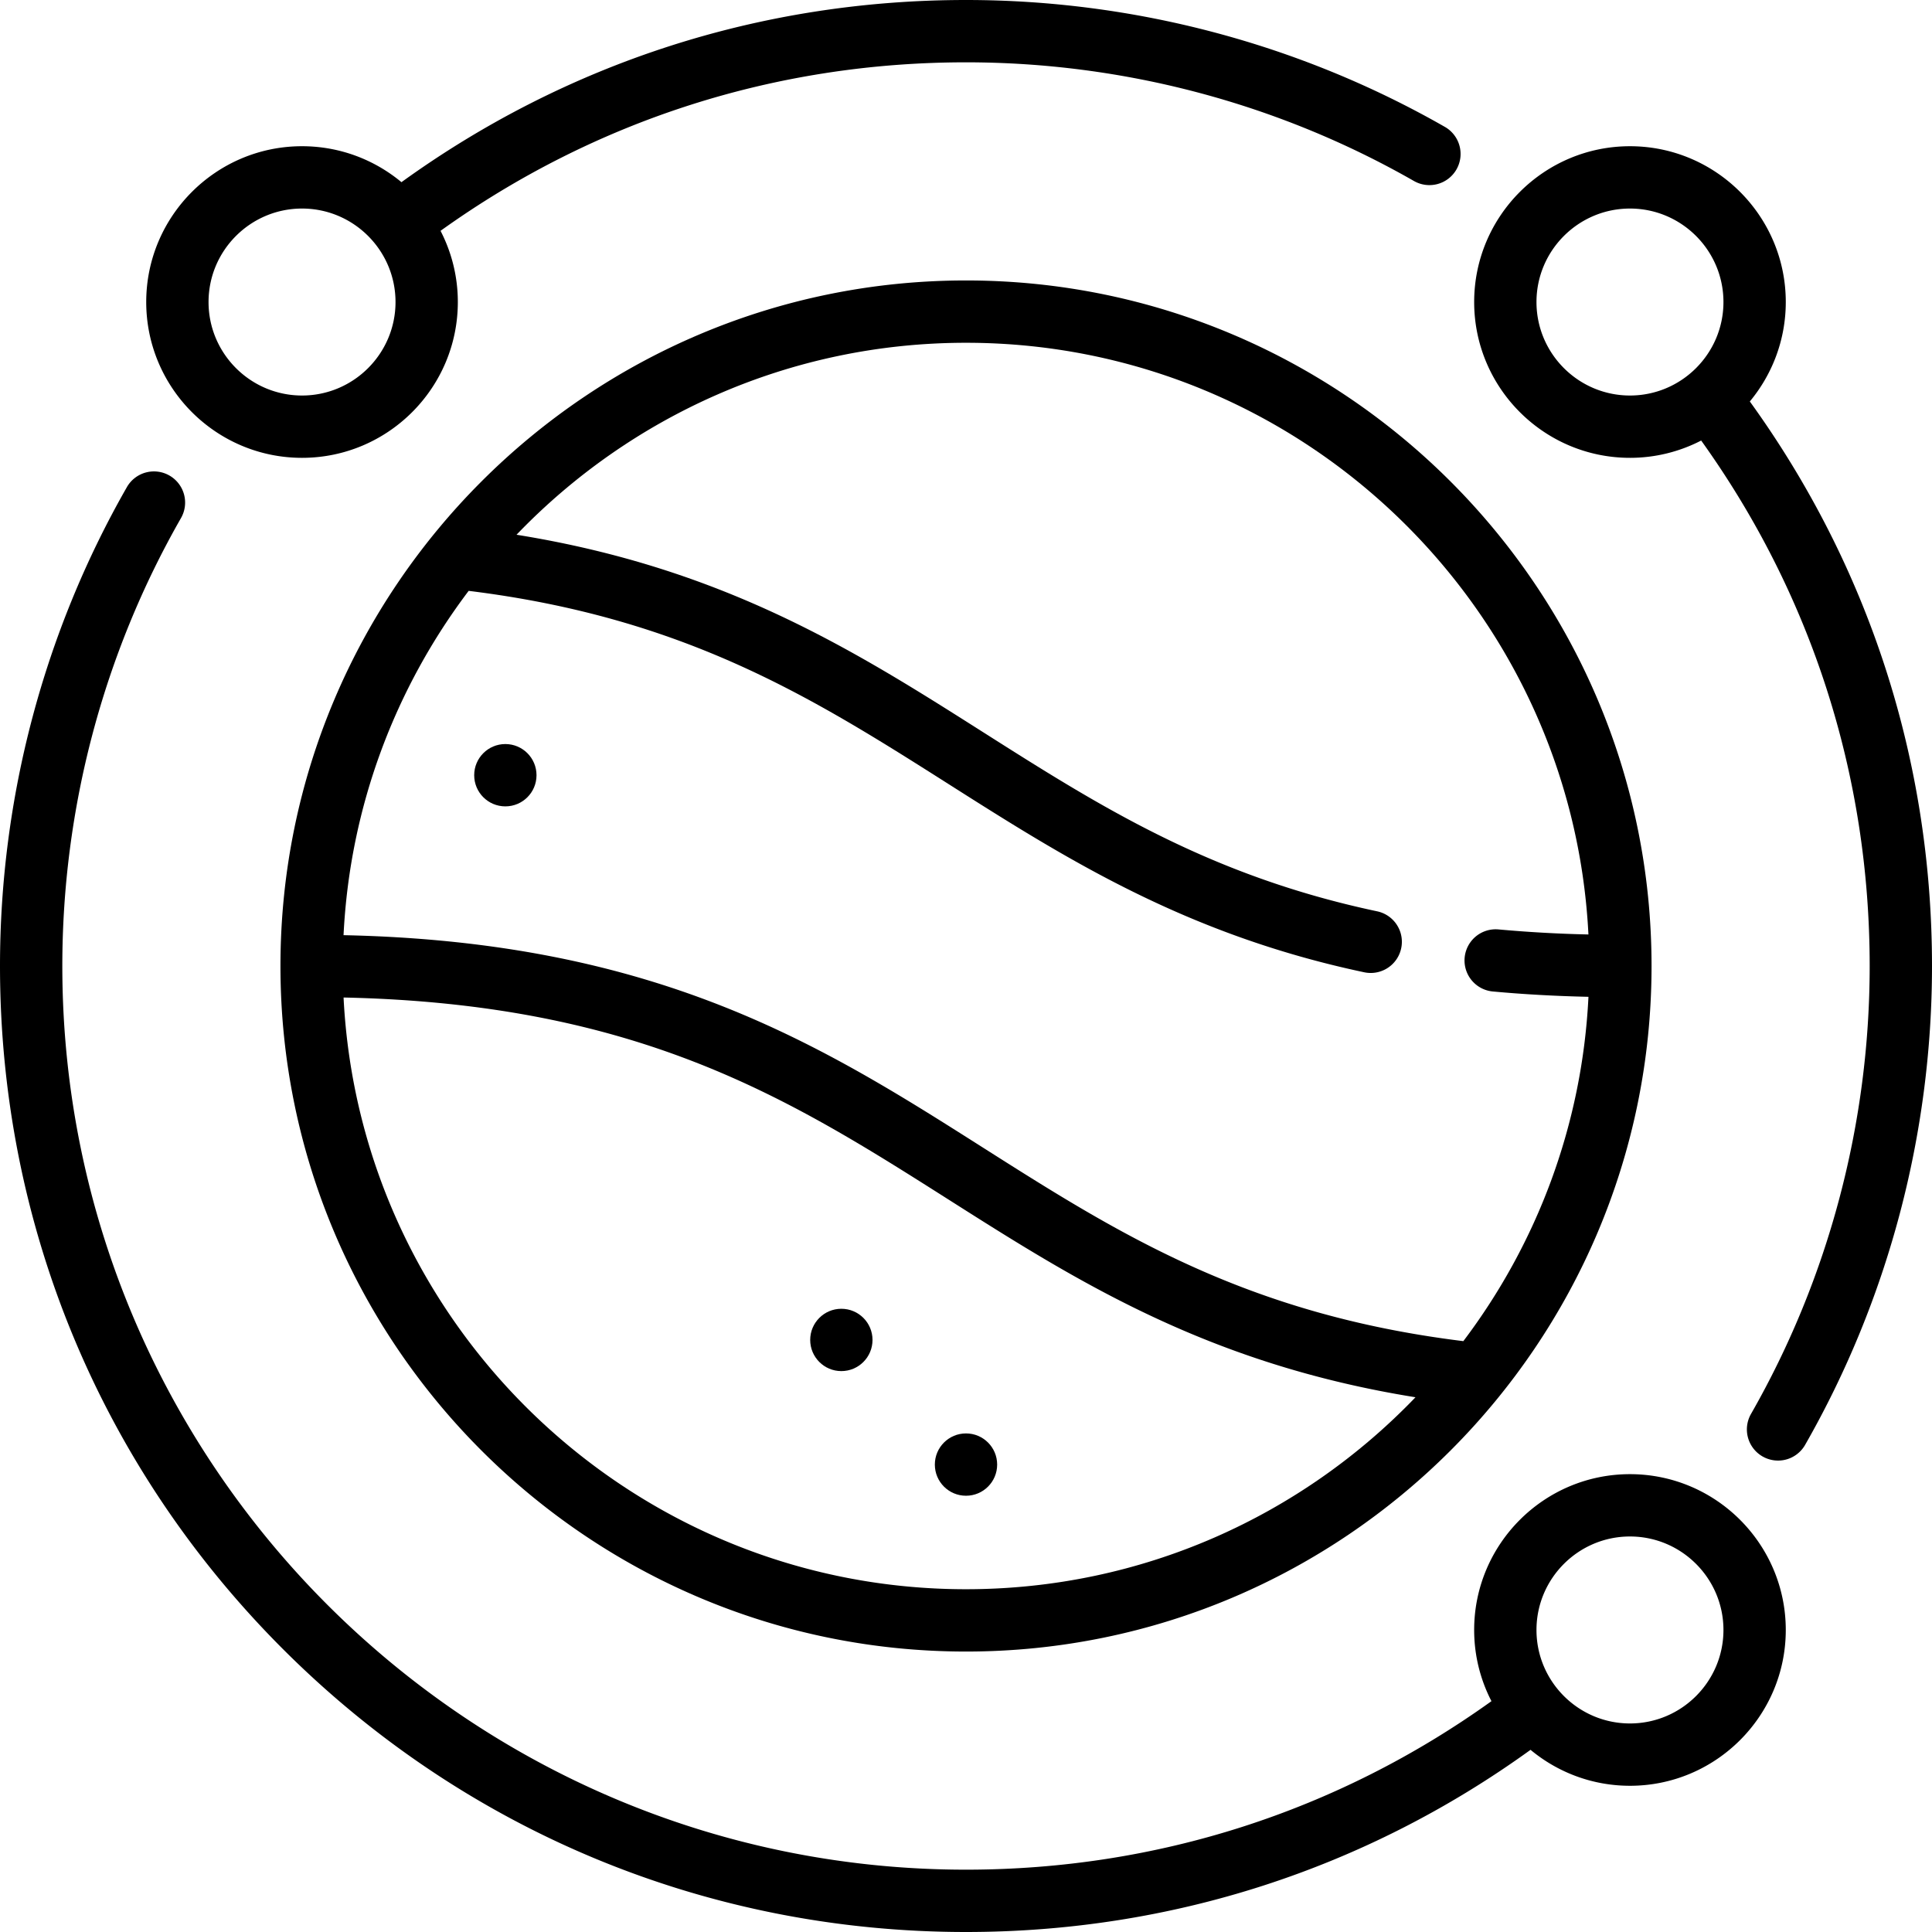 <svg xmlns="http://www.w3.org/2000/svg" viewBox="0 0 512 512"><path d="M256 74.323c-100.177 0-181.677 81.5-181.677 181.677S155.823 437.677 256 437.677 437.677 356.177 437.677 256 356.177 74.323 256 74.323zm0 346.838c-88.27 0-160.587-69.604-164.951-156.811 78.644 1.692 118.46 26.966 160.526 53.674 33.662 21.373 68.391 43.402 123.542 52.266C345.04 401.625 302.76 421.161 256 421.161zm4.427-117.079c-42.223-26.808-85.839-54.498-169.385-56.251 1.671-34.149 13.766-65.602 33.158-91.247 57.715 7.122 91.586 28.61 127.381 51.332 30.749 19.52 62.544 39.703 109.947 49.749a8.313 8.313 0 0 0 1.72.182 8.258 8.258 0 0 0 1.705-16.339c-44.488-9.429-73.648-27.939-104.518-47.536-33.665-21.371-68.398-43.398-123.549-52.261C166.96 110.375 209.24 90.839 256 90.839c88.269 0 160.585 69.602 164.951 156.806a344.838 344.838 0 0 1-23.822-1.337 8.256 8.256 0 1 0-1.515 16.445c8.182.754 16.676 1.225 25.343 1.412-1.671 34.151-13.766 65.605-33.158 91.252-57.713-7.12-91.581-28.611-127.372-51.335z"/><circle cx="133.924" cy="205.439" r="8.258"/><circle cx="256" cy="388.129" r="8.258"/><circle cx="222.968" cy="355.097" r="8.258"/><path d="M382.911 33.63C344.441 11.63 300.556 0 256 0c-54.297 0-105.862 16.675-149.609 48.278-7.155-5.946-16.341-9.528-26.35-9.528-22.768 0-41.29 18.522-41.29 41.29s18.522 41.291 41.29 41.291 41.29-18.522 41.29-41.29c0-6.797-1.66-13.208-4.583-18.869C157.519 31.938 205.495 16.516 256 16.516c41.685 0 82.734 10.875 118.711 31.451a8.257 8.257 0 0 0 11.268-3.069 8.256 8.256 0 0 0-3.068-11.268zM80.042 104.816c-13.661 0-24.774-11.113-24.774-24.774s11.113-24.774 24.774-24.774 24.774 11.113 24.774 24.774-11.113 24.774-24.774 24.774zm383.68 1.575c5.946-7.155 9.528-16.341 9.528-26.35 0-22.768-18.522-41.29-41.29-41.29s-41.29 18.522-41.29 41.29 18.522 41.29 41.29 41.29a41.029 41.029 0 0 0 18.869-4.583c29.234 40.77 44.655 88.746 44.655 139.251 0 41.685-10.875 82.735-31.451 118.711a8.256 8.256 0 0 0 3.069 11.268 8.254 8.254 0 0 0 11.269-3.069C500.37 344.442 512 300.556 512 256c0-54.296-16.675-105.862-48.278-149.609zm-31.764-1.575c-13.661 0-24.774-11.113-24.774-24.774s11.113-24.774 24.774-24.774 24.774 11.113 24.774 24.774-11.112 24.774-24.774 24.774zm0 285.852c-22.768 0-41.29 18.522-41.29 41.29 0 6.797 1.66 13.208 4.583 18.869-40.77 29.235-88.746 44.656-139.251 44.656C123.948 495.484 16.516 388.052 16.516 256c0-41.685 10.875-82.735 31.451-118.711a8.256 8.256 0 0 0-3.069-11.268 8.255 8.255 0 0 0-11.268 3.069C11.63 167.558 0 211.444 0 256c0 68.38 26.628 132.667 74.981 181.019C123.334 485.37 187.62 512 256 512c54.297 0 105.862-16.675 149.609-48.278 7.155 5.946 16.341 9.528 26.35 9.528 22.768 0 41.29-18.522 41.29-41.29s-18.522-41.292-41.291-41.292zm0 66.065c-13.661 0-24.774-11.113-24.774-24.774s11.113-24.774 24.774-24.774 24.774 11.113 24.774 24.774-11.112 24.774-24.774 24.774z"/></svg>